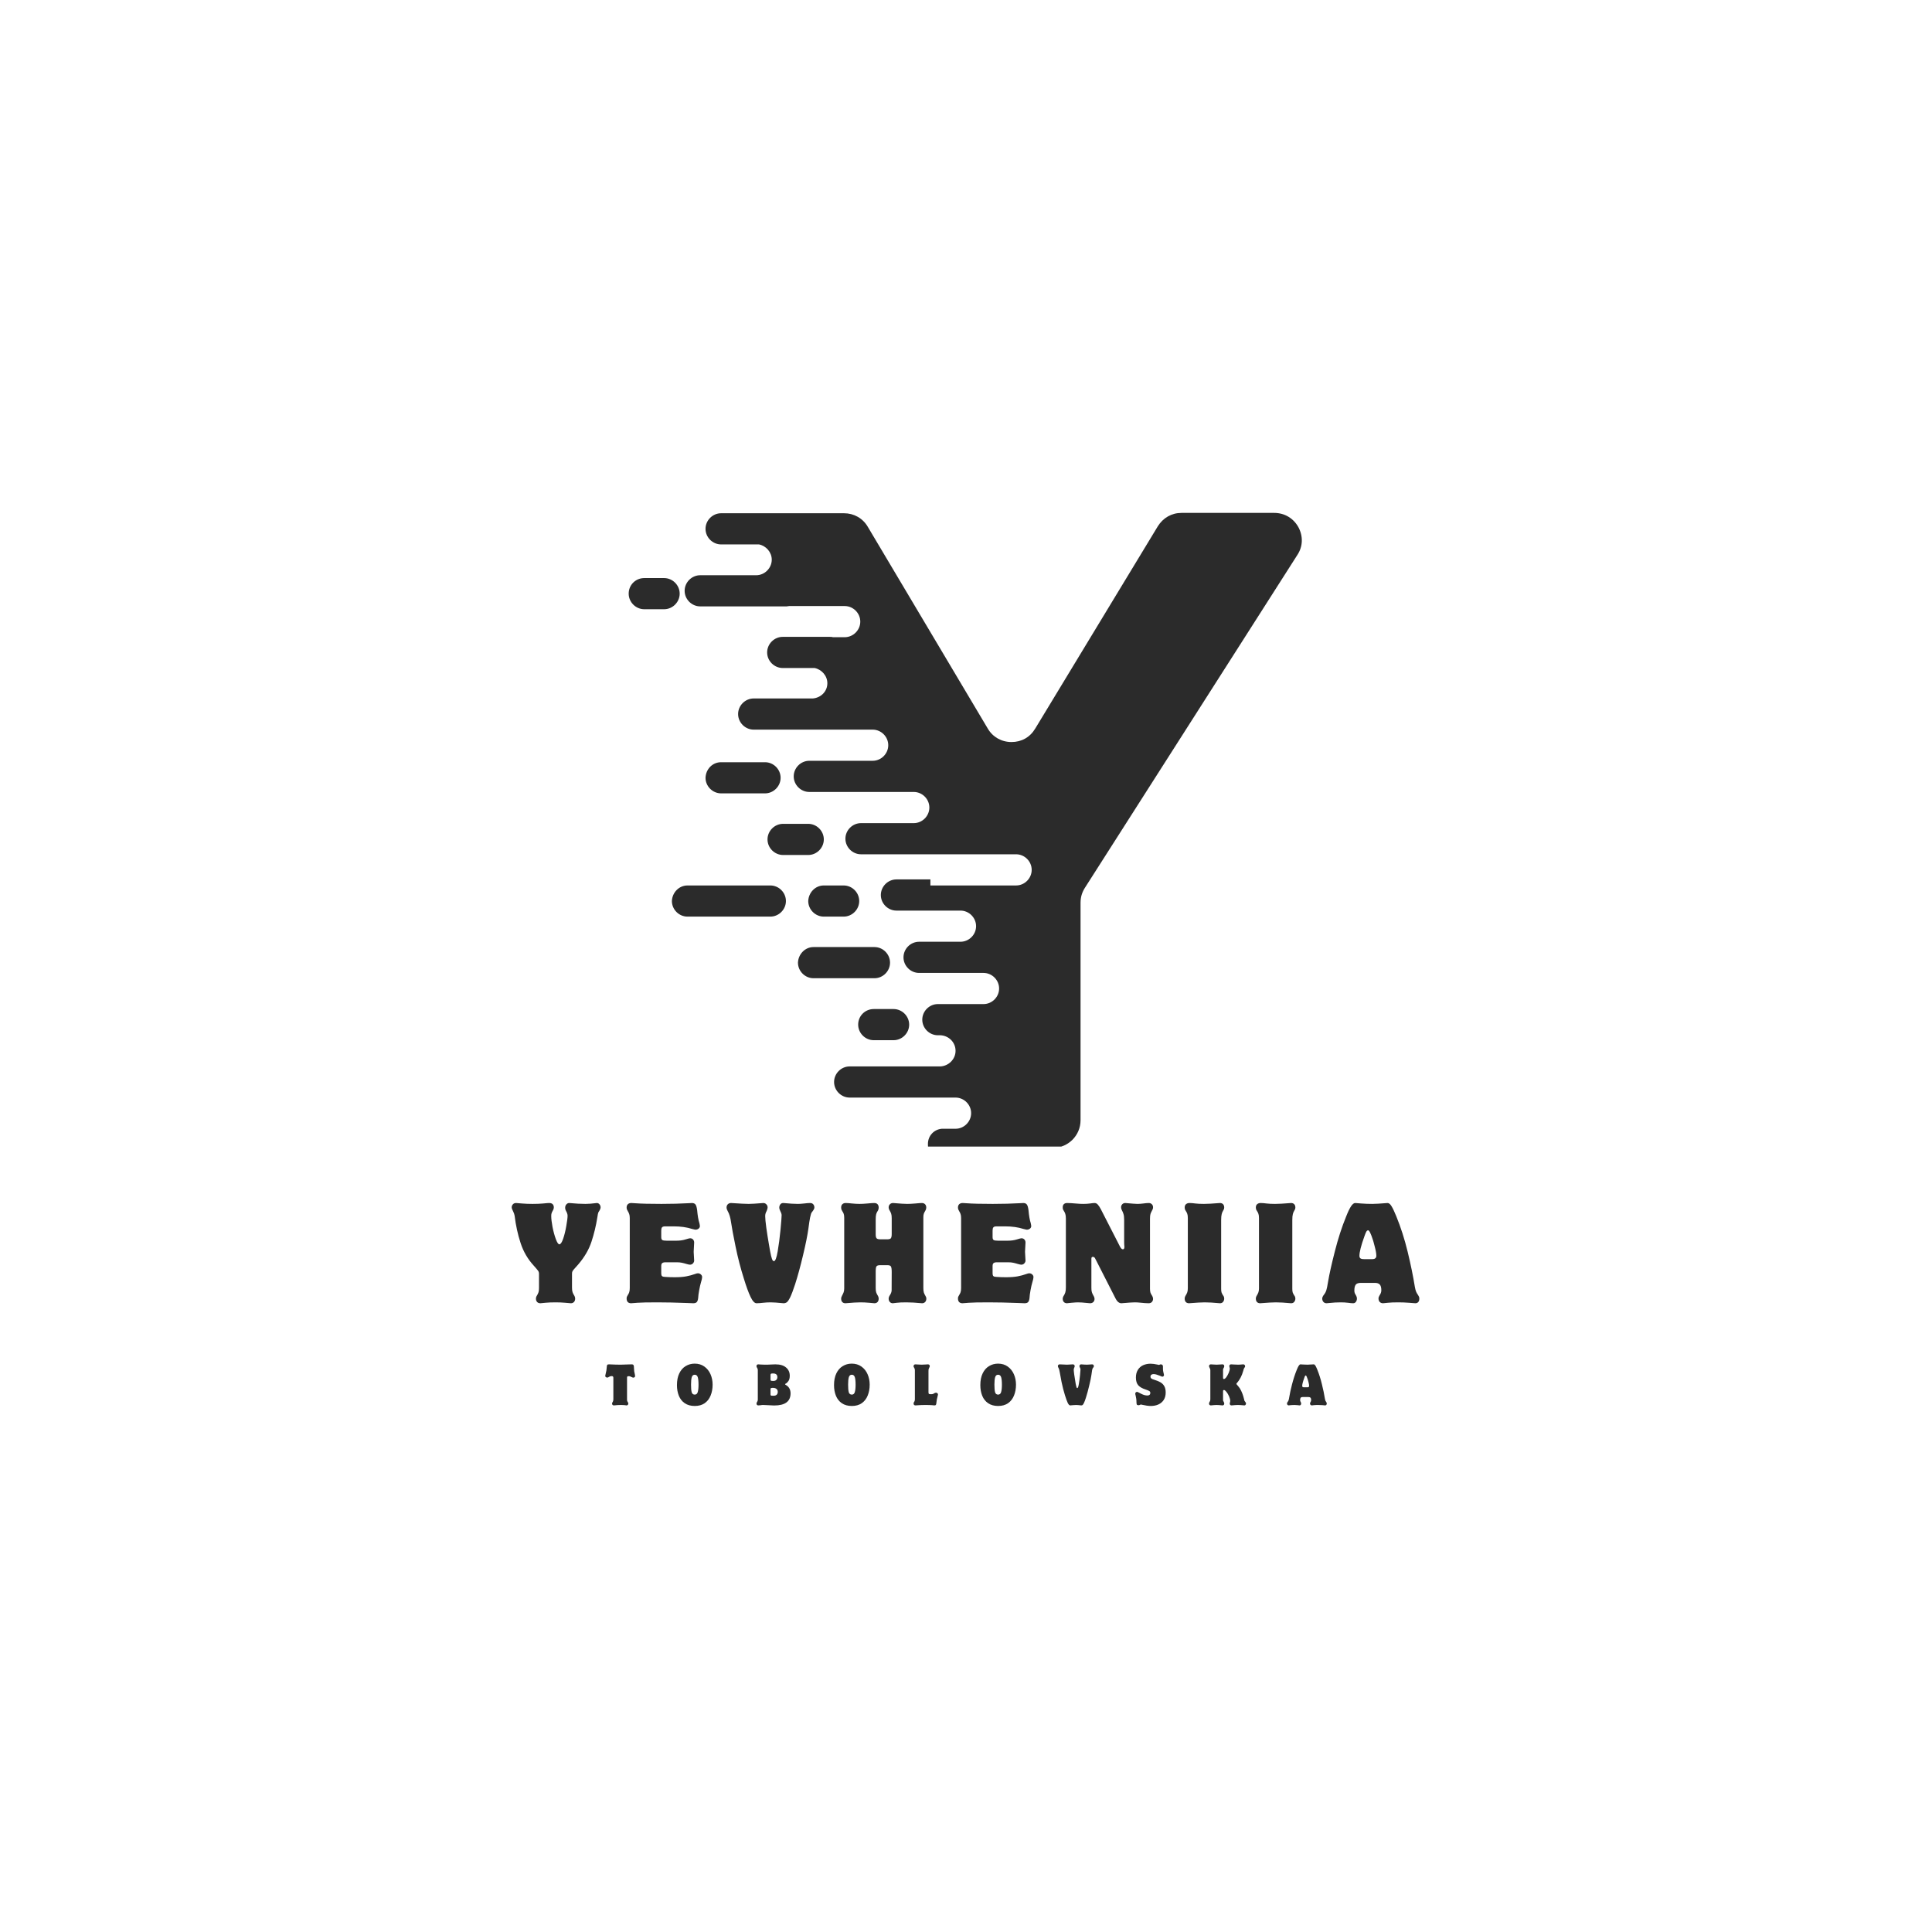 <svg xmlns="http://www.w3.org/2000/svg" xmlns:xlink="http://www.w3.org/1999/xlink" width="500" zoomAndPan="magnify" viewBox="0 0 375 375" height="500" preserveAspectRatio="xMidYMid meet" version="1.0"><defs><g/><clipPath id="381e9044ca"><path d="M 122 99.555 L 252.984 99.555 L 252.984 222.555 L 122 222.555 Z M 122 99.555 " clip-rule="nonzero"/></clipPath></defs><g fill="#2b2b2b" fill-opacity="1"><g transform="translate(99.667, 252.786)"><g><path d="M 0.516 -19.281 C 0.66 -19.281 1.039 -19.25 1.656 -19.188 C 2.281 -19.133 2.961 -19.109 3.703 -19.109 C 4.453 -19.109 5.129 -19.133 5.734 -19.188 C 6.336 -19.25 6.738 -19.281 6.938 -19.281 C 7.238 -19.281 7.461 -19.203 7.609 -19.047 C 7.754 -18.891 7.828 -18.691 7.828 -18.453 C 7.828 -18.223 7.754 -17.992 7.609 -17.766 C 7.504 -17.578 7.43 -17.414 7.391 -17.281 C 7.348 -17.156 7.328 -16.977 7.328 -16.75 C 7.328 -16.227 7.41 -15.52 7.578 -14.625 C 7.754 -13.738 7.969 -12.957 8.219 -12.281 C 8.469 -11.602 8.695 -11.266 8.906 -11.266 C 9.145 -11.266 9.391 -11.625 9.641 -12.344 C 9.891 -13.07 10.094 -13.898 10.25 -14.828 C 10.414 -15.754 10.5 -16.41 10.5 -16.797 C 10.5 -16.961 10.473 -17.113 10.422 -17.25 C 10.379 -17.395 10.32 -17.523 10.25 -17.641 C 10.102 -17.898 10.031 -18.133 10.031 -18.344 C 10.031 -18.625 10.109 -18.848 10.266 -19.016 C 10.422 -19.191 10.602 -19.281 10.812 -19.281 C 12.039 -19.164 13.098 -19.109 13.984 -19.109 C 14.535 -19.109 15.27 -19.164 16.188 -19.281 C 16.383 -19.281 16.551 -19.195 16.688 -19.031 C 16.832 -18.875 16.906 -18.672 16.906 -18.422 C 16.906 -18.211 16.766 -17.898 16.484 -17.484 C 16.422 -17.367 16.348 -17.02 16.266 -16.438 C 16.016 -14.852 15.641 -13.301 15.141 -11.781 C 14.648 -10.27 13.805 -8.812 12.609 -7.406 C 12.461 -7.238 12.258 -7.008 12 -6.719 C 11.738 -6.438 11.566 -6.227 11.484 -6.094 C 11.398 -5.969 11.359 -5.801 11.359 -5.594 L 11.359 -2.875 C 11.359 -2.477 11.395 -2.176 11.469 -1.969 C 11.539 -1.77 11.633 -1.578 11.75 -1.391 C 11.895 -1.172 11.969 -0.945 11.969 -0.719 C 11.969 -0.445 11.891 -0.227 11.734 -0.062 C 11.578 0.094 11.379 0.172 11.141 0.172 C 11.004 0.172 10.633 0.141 10.031 0.078 C 9.426 0.023 8.805 0 8.172 0 C 7.43 0 6.773 0.023 6.203 0.078 C 5.629 0.141 5.301 0.172 5.219 0.172 C 4.957 0.172 4.75 0.094 4.594 -0.062 C 4.438 -0.227 4.359 -0.445 4.359 -0.719 C 4.359 -0.945 4.438 -1.172 4.594 -1.391 C 4.707 -1.586 4.797 -1.781 4.859 -1.969 C 4.922 -2.156 4.953 -2.43 4.953 -2.797 L 4.953 -5.516 C 4.953 -5.766 4.895 -5.969 4.781 -6.125 C 4.664 -6.289 4.379 -6.629 3.922 -7.141 C 2.766 -8.398 1.914 -9.863 1.375 -11.531 C 0.832 -13.195 0.445 -14.961 0.219 -16.828 C 0.188 -17.055 0.082 -17.352 -0.094 -17.719 C -0.258 -18.008 -0.344 -18.254 -0.344 -18.453 C -0.344 -18.66 -0.27 -18.848 -0.125 -19.016 C 0.02 -19.191 0.234 -19.281 0.516 -19.281 Z M 0.516 -19.281 "/></g></g></g><g fill="#2b2b2b" fill-opacity="1"><g transform="translate(120.909, 252.786)"><g><path d="M 1.641 -19.281 C 1.754 -19.281 2.008 -19.266 2.406 -19.234 C 3.551 -19.148 5.242 -19.109 7.484 -19.109 C 9.379 -19.109 11.16 -19.156 12.828 -19.25 C 13.004 -19.27 13.191 -19.281 13.391 -19.281 C 13.703 -19.281 13.93 -19.188 14.078 -19 C 14.223 -18.82 14.332 -18.457 14.406 -17.906 C 14.5 -16.82 14.645 -15.977 14.844 -15.375 C 14.906 -15.082 14.938 -14.891 14.938 -14.797 C 14.938 -14.598 14.848 -14.43 14.672 -14.297 C 14.504 -14.172 14.316 -14.109 14.109 -14.109 C 14.004 -14.109 13.883 -14.129 13.75 -14.172 C 13.613 -14.211 13.504 -14.238 13.422 -14.25 C 12.391 -14.582 11.195 -14.75 9.844 -14.75 L 8.219 -14.75 C 7.906 -14.75 7.695 -14.688 7.594 -14.562 C 7.488 -14.438 7.438 -14.234 7.438 -13.953 L 7.438 -12.656 C 7.438 -12.363 7.508 -12.176 7.656 -12.094 C 7.801 -12.008 8.07 -11.969 8.469 -11.969 L 10.406 -11.969 C 11.039 -11.969 11.609 -12.047 12.109 -12.203 C 12.609 -12.359 12.914 -12.438 13.031 -12.438 C 13.289 -12.438 13.488 -12.352 13.625 -12.188 C 13.758 -12.031 13.828 -11.836 13.828 -11.609 C 13.828 -11.441 13.812 -11.148 13.781 -10.734 C 13.75 -10.328 13.734 -10.02 13.734 -9.812 L 13.828 -8.094 C 13.828 -7.914 13.75 -7.738 13.594 -7.562 C 13.445 -7.395 13.25 -7.312 13 -7.312 C 12.883 -7.312 12.66 -7.359 12.328 -7.453 C 12.004 -7.555 11.707 -7.633 11.438 -7.688 C 11.176 -7.75 10.816 -7.781 10.359 -7.781 L 8.297 -7.781 C 7.992 -7.781 7.773 -7.727 7.641 -7.625 C 7.504 -7.531 7.438 -7.336 7.438 -7.047 L 7.438 -5.672 C 7.438 -5.367 7.492 -5.172 7.609 -5.078 C 7.723 -4.992 7.926 -4.945 8.219 -4.938 C 8.801 -4.895 9.398 -4.875 10.016 -4.875 C 10.941 -4.875 11.703 -4.93 12.297 -5.047 C 12.898 -5.16 13.461 -5.312 13.984 -5.5 C 14.223 -5.594 14.41 -5.641 14.547 -5.641 C 14.773 -5.641 14.969 -5.566 15.125 -5.422 C 15.289 -5.273 15.375 -5.102 15.375 -4.906 C 15.375 -4.695 15.297 -4.344 15.141 -3.844 C 15.035 -3.508 14.922 -3.004 14.797 -2.328 C 14.68 -1.66 14.625 -1.238 14.625 -1.062 C 14.602 -0.645 14.523 -0.332 14.391 -0.125 C 14.266 0.07 14.02 0.172 13.656 0.172 L 12.484 0.125 C 10.242 0.039 8.316 0 6.703 0 C 4.836 0 3.547 0.023 2.828 0.078 C 2.117 0.141 1.707 0.172 1.594 0.172 C 1.312 0.172 1.094 0.094 0.938 -0.062 C 0.789 -0.227 0.719 -0.453 0.719 -0.734 C 0.719 -0.867 0.734 -0.984 0.766 -1.078 C 0.805 -1.18 0.875 -1.305 0.969 -1.453 C 1.07 -1.598 1.156 -1.766 1.219 -1.953 C 1.289 -2.148 1.328 -2.43 1.328 -2.797 L 1.328 -16.359 C 1.328 -16.703 1.289 -16.961 1.219 -17.141 C 1.156 -17.328 1.078 -17.492 0.984 -17.641 C 0.898 -17.785 0.832 -17.914 0.781 -18.031 C 0.738 -18.145 0.719 -18.273 0.719 -18.422 C 0.719 -18.68 0.797 -18.891 0.953 -19.047 C 1.117 -19.203 1.348 -19.281 1.641 -19.281 Z M 1.641 -19.281 "/></g></g></g><g fill="#2b2b2b" fill-opacity="1"><g transform="translate(141.243, 252.786)"><g><path d="M 0.656 -19.281 C 2.375 -19.164 3.516 -19.109 4.078 -19.109 C 4.578 -19.109 5.523 -19.164 6.922 -19.281 C 7.148 -19.281 7.344 -19.195 7.5 -19.031 C 7.664 -18.875 7.75 -18.672 7.75 -18.422 C 7.75 -18.254 7.688 -18.023 7.562 -17.734 C 7.488 -17.609 7.422 -17.457 7.359 -17.281 C 7.305 -17.113 7.281 -16.93 7.281 -16.734 C 7.281 -16.305 7.352 -15.547 7.5 -14.453 C 7.656 -13.367 7.82 -12.312 8 -11.281 C 8.164 -10.27 8.305 -9.52 8.422 -9.031 C 8.547 -8.551 8.645 -8.258 8.719 -8.156 C 8.789 -8.051 8.879 -8 8.984 -8 C 9.242 -8 9.484 -8.629 9.703 -9.891 C 9.922 -11.148 10.102 -12.539 10.25 -14.062 C 10.395 -15.594 10.469 -16.547 10.469 -16.922 C 10.469 -17.066 10.438 -17.211 10.375 -17.359 C 10.312 -17.516 10.27 -17.609 10.25 -17.641 C 10.094 -17.93 10.016 -18.188 10.016 -18.406 C 10.016 -18.625 10.078 -18.82 10.203 -19 C 10.336 -19.188 10.535 -19.281 10.797 -19.281 C 12.023 -19.164 12.961 -19.109 13.609 -19.109 C 13.91 -19.109 14.312 -19.133 14.812 -19.188 C 15.32 -19.25 15.719 -19.281 16 -19.281 C 16.27 -19.281 16.473 -19.195 16.609 -19.031 C 16.754 -18.875 16.828 -18.664 16.828 -18.406 C 16.828 -18.301 16.797 -18.191 16.734 -18.078 C 16.68 -17.961 16.586 -17.816 16.453 -17.641 C 16.441 -17.617 16.391 -17.551 16.297 -17.438 C 16.211 -17.32 16.113 -17.004 16 -16.484 C 15.895 -15.961 15.785 -15.25 15.672 -14.344 C 15.492 -13.039 15.145 -11.305 14.625 -9.141 C 14.113 -6.984 13.602 -5.113 13.094 -3.531 C 12.719 -2.383 12.398 -1.539 12.141 -1 C 11.879 -0.469 11.656 -0.141 11.469 -0.016 C 11.289 0.109 11.082 0.172 10.844 0.172 C 9.676 0.055 8.844 0 8.344 0 C 7.883 0 7.398 0.023 6.891 0.078 C 6.391 0.141 5.957 0.172 5.594 0.172 C 5.219 0.172 4.832 -0.238 4.438 -1.062 C 4.039 -1.895 3.609 -3.078 3.141 -4.609 C 2.516 -6.578 1.977 -8.648 1.531 -10.828 C 1.082 -13.016 0.789 -14.586 0.656 -15.547 C 0.531 -16.461 0.312 -17.188 0 -17.719 C -0.062 -17.832 -0.113 -17.945 -0.156 -18.062 C -0.195 -18.176 -0.219 -18.289 -0.219 -18.406 C -0.219 -18.664 -0.141 -18.875 0.016 -19.031 C 0.18 -19.195 0.395 -19.281 0.656 -19.281 Z M 0.656 -19.281 "/></g></g></g><g fill="#2b2b2b" fill-opacity="1"><g transform="translate(162.534, 252.786)"><g><path d="M 1.594 -19.281 C 1.883 -19.281 2.305 -19.25 2.859 -19.188 C 3.41 -19.133 3.906 -19.109 4.344 -19.109 C 4.719 -19.109 5.207 -19.133 5.812 -19.188 C 6.414 -19.25 6.863 -19.281 7.156 -19.281 C 7.438 -19.281 7.648 -19.203 7.797 -19.047 C 7.941 -18.891 8.016 -18.676 8.016 -18.406 C 8.016 -18.133 7.941 -17.895 7.797 -17.688 C 7.68 -17.52 7.594 -17.328 7.531 -17.109 C 7.469 -16.891 7.438 -16.539 7.438 -16.062 L 7.438 -13.203 C 7.438 -12.828 7.492 -12.57 7.609 -12.438 C 7.723 -12.301 7.969 -12.234 8.344 -12.234 L 9.672 -12.234 C 10.047 -12.234 10.285 -12.305 10.391 -12.453 C 10.492 -12.609 10.547 -12.879 10.547 -13.266 L 10.547 -16.312 C 10.547 -16.688 10.516 -16.973 10.453 -17.172 C 10.391 -17.379 10.301 -17.578 10.188 -17.766 C 10.031 -17.992 9.953 -18.223 9.953 -18.453 C 9.953 -18.68 10.031 -18.875 10.188 -19.031 C 10.344 -19.195 10.551 -19.281 10.812 -19.281 C 12.145 -19.164 13.055 -19.109 13.547 -19.109 C 13.961 -19.109 14.484 -19.133 15.109 -19.188 C 15.734 -19.25 16.164 -19.281 16.406 -19.281 C 16.656 -19.281 16.859 -19.203 17.016 -19.047 C 17.172 -18.891 17.25 -18.68 17.25 -18.422 C 17.25 -18.18 17.176 -17.945 17.031 -17.719 C 16.914 -17.531 16.828 -17.348 16.766 -17.172 C 16.711 -17.004 16.688 -16.773 16.688 -16.484 L 16.688 -2.797 C 16.688 -2.422 16.719 -2.129 16.781 -1.922 C 16.844 -1.723 16.93 -1.531 17.047 -1.344 C 17.109 -1.25 17.16 -1.148 17.203 -1.047 C 17.242 -0.953 17.266 -0.844 17.266 -0.719 C 17.266 -0.445 17.188 -0.227 17.031 -0.062 C 16.875 0.094 16.676 0.172 16.438 0.172 C 15.207 0.055 14.191 0 13.391 0 C 12.586 0 11.977 0.023 11.562 0.078 C 11.145 0.141 10.879 0.172 10.766 0.172 C 10.523 0.172 10.328 0.086 10.172 -0.078 C 10.023 -0.254 9.953 -0.469 9.953 -0.719 C 9.953 -0.945 10.047 -1.191 10.234 -1.453 C 10.41 -1.742 10.508 -2.02 10.531 -2.281 C 10.539 -2.82 10.547 -4.031 10.547 -5.906 C 10.547 -6.445 10.492 -6.801 10.391 -6.969 C 10.297 -7.133 10.07 -7.219 9.719 -7.219 L 8.297 -7.219 C 7.93 -7.219 7.695 -7.141 7.594 -6.984 C 7.488 -6.828 7.438 -6.551 7.438 -6.156 L 7.438 -2.797 C 7.438 -2.43 7.469 -2.148 7.531 -1.953 C 7.594 -1.766 7.68 -1.578 7.797 -1.391 C 7.941 -1.172 8.016 -0.945 8.016 -0.719 C 8.016 -0.438 7.941 -0.219 7.797 -0.062 C 7.648 0.094 7.445 0.172 7.188 0.172 C 7.102 0.172 6.758 0.141 6.156 0.078 C 5.551 0.023 4.992 0 4.484 0 C 3.867 0 2.895 0.055 1.562 0.172 C 1.301 0.172 1.098 0.094 0.953 -0.062 C 0.805 -0.219 0.734 -0.438 0.734 -0.719 C 0.734 -0.906 0.805 -1.129 0.953 -1.391 C 1.066 -1.586 1.156 -1.781 1.219 -1.969 C 1.289 -2.156 1.328 -2.406 1.328 -2.719 L 1.328 -16.406 C 1.328 -16.738 1.297 -16.988 1.234 -17.156 C 1.18 -17.332 1.098 -17.5 0.984 -17.656 C 0.898 -17.789 0.836 -17.906 0.797 -18 C 0.754 -18.102 0.734 -18.242 0.734 -18.422 C 0.734 -18.703 0.816 -18.914 0.984 -19.062 C 1.148 -19.207 1.352 -19.281 1.594 -19.281 Z M 1.594 -19.281 "/></g></g></g><g fill="#2b2b2b" fill-opacity="1"><g transform="translate(185.223, 252.786)"><g><path d="M 1.641 -19.281 C 1.754 -19.281 2.008 -19.266 2.406 -19.234 C 3.551 -19.148 5.242 -19.109 7.484 -19.109 C 9.379 -19.109 11.16 -19.156 12.828 -19.25 C 13.004 -19.27 13.191 -19.281 13.391 -19.281 C 13.703 -19.281 13.93 -19.188 14.078 -19 C 14.223 -18.82 14.332 -18.457 14.406 -17.906 C 14.5 -16.82 14.645 -15.977 14.844 -15.375 C 14.906 -15.082 14.938 -14.891 14.938 -14.797 C 14.938 -14.598 14.848 -14.43 14.672 -14.297 C 14.504 -14.172 14.316 -14.109 14.109 -14.109 C 14.004 -14.109 13.883 -14.129 13.75 -14.172 C 13.613 -14.211 13.504 -14.238 13.422 -14.25 C 12.391 -14.582 11.195 -14.75 9.844 -14.75 L 8.219 -14.75 C 7.906 -14.75 7.695 -14.688 7.594 -14.562 C 7.488 -14.438 7.438 -14.234 7.438 -13.953 L 7.438 -12.656 C 7.438 -12.363 7.508 -12.176 7.656 -12.094 C 7.801 -12.008 8.07 -11.969 8.469 -11.969 L 10.406 -11.969 C 11.039 -11.969 11.609 -12.047 12.109 -12.203 C 12.609 -12.359 12.914 -12.438 13.031 -12.438 C 13.289 -12.438 13.488 -12.352 13.625 -12.188 C 13.758 -12.031 13.828 -11.836 13.828 -11.609 C 13.828 -11.441 13.812 -11.148 13.781 -10.734 C 13.75 -10.328 13.734 -10.02 13.734 -9.812 L 13.828 -8.094 C 13.828 -7.914 13.75 -7.738 13.594 -7.562 C 13.445 -7.395 13.25 -7.312 13 -7.312 C 12.883 -7.312 12.66 -7.359 12.328 -7.453 C 12.004 -7.555 11.707 -7.633 11.438 -7.688 C 11.176 -7.75 10.816 -7.781 10.359 -7.781 L 8.297 -7.781 C 7.992 -7.781 7.773 -7.727 7.641 -7.625 C 7.504 -7.531 7.438 -7.336 7.438 -7.047 L 7.438 -5.672 C 7.438 -5.367 7.492 -5.172 7.609 -5.078 C 7.723 -4.992 7.926 -4.945 8.219 -4.938 C 8.801 -4.895 9.398 -4.875 10.016 -4.875 C 10.941 -4.875 11.703 -4.93 12.297 -5.047 C 12.898 -5.16 13.461 -5.312 13.984 -5.5 C 14.223 -5.594 14.41 -5.641 14.547 -5.641 C 14.773 -5.641 14.969 -5.566 15.125 -5.422 C 15.289 -5.273 15.375 -5.102 15.375 -4.906 C 15.375 -4.695 15.297 -4.344 15.141 -3.844 C 15.035 -3.508 14.922 -3.004 14.797 -2.328 C 14.68 -1.66 14.625 -1.238 14.625 -1.062 C 14.602 -0.645 14.523 -0.332 14.391 -0.125 C 14.266 0.07 14.02 0.172 13.656 0.172 L 12.484 0.125 C 10.242 0.039 8.316 0 6.703 0 C 4.836 0 3.547 0.023 2.828 0.078 C 2.117 0.141 1.707 0.172 1.594 0.172 C 1.312 0.172 1.094 0.094 0.938 -0.062 C 0.789 -0.227 0.719 -0.453 0.719 -0.734 C 0.719 -0.867 0.734 -0.984 0.766 -1.078 C 0.805 -1.18 0.875 -1.305 0.969 -1.453 C 1.07 -1.598 1.156 -1.766 1.219 -1.953 C 1.289 -2.148 1.328 -2.43 1.328 -2.797 L 1.328 -16.359 C 1.328 -16.703 1.289 -16.961 1.219 -17.141 C 1.156 -17.328 1.078 -17.492 0.984 -17.641 C 0.898 -17.785 0.832 -17.914 0.781 -18.031 C 0.738 -18.145 0.719 -18.273 0.719 -18.422 C 0.719 -18.68 0.797 -18.891 0.953 -19.047 C 1.117 -19.203 1.348 -19.281 1.641 -19.281 Z M 1.641 -19.281 "/></g></g></g><g fill="#2b2b2b" fill-opacity="1"><g transform="translate(205.557, 252.786)"><g><path d="M 1.562 -19.281 C 1.875 -19.281 2.148 -19.27 2.391 -19.25 C 2.641 -19.238 2.984 -19.211 3.422 -19.172 C 3.867 -19.129 4.297 -19.109 4.703 -19.109 C 5.16 -19.109 5.594 -19.133 6 -19.188 C 6.414 -19.25 6.711 -19.281 6.891 -19.281 C 7.148 -19.281 7.367 -19.172 7.547 -18.953 C 7.734 -18.742 7.926 -18.445 8.125 -18.062 L 11.797 -10.891 C 11.992 -10.492 12.191 -10.297 12.391 -10.297 C 12.586 -10.297 12.688 -10.453 12.688 -10.766 C 12.688 -10.898 12.676 -11.035 12.656 -11.172 C 12.645 -11.305 12.641 -11.441 12.641 -11.578 L 12.641 -15.953 C 12.641 -16.484 12.598 -16.875 12.516 -17.125 C 12.441 -17.383 12.348 -17.613 12.234 -17.812 C 12.191 -17.895 12.148 -17.988 12.109 -18.094 C 12.066 -18.195 12.047 -18.32 12.047 -18.469 C 12.047 -18.688 12.117 -18.875 12.266 -19.031 C 12.41 -19.195 12.609 -19.281 12.859 -19.281 C 14.148 -19.164 14.93 -19.109 15.203 -19.109 C 15.535 -19.109 15.914 -19.133 16.344 -19.188 C 16.781 -19.25 17.141 -19.281 17.422 -19.281 C 17.66 -19.281 17.859 -19.203 18.016 -19.047 C 18.172 -18.891 18.25 -18.695 18.25 -18.469 C 18.25 -18.32 18.227 -18.195 18.188 -18.094 C 18.145 -17.988 18.094 -17.883 18.031 -17.781 C 17.914 -17.57 17.82 -17.363 17.75 -17.156 C 17.688 -16.957 17.656 -16.645 17.656 -16.219 L 17.656 -2.656 C 17.656 -2.32 17.688 -2.062 17.75 -1.875 C 17.82 -1.688 17.914 -1.508 18.031 -1.344 C 18.176 -1.113 18.25 -0.883 18.25 -0.656 C 18.25 -0.445 18.176 -0.254 18.031 -0.078 C 17.883 0.086 17.664 0.172 17.375 0.172 C 17.102 0.172 16.863 0.16 16.656 0.141 C 16.445 0.129 16.156 0.102 15.781 0.062 C 15.414 0.02 15.047 0 14.672 0 C 14.336 0 13.477 0.055 12.094 0.172 C 11.883 0.172 11.68 0.094 11.484 -0.062 C 11.285 -0.219 11.082 -0.508 10.875 -0.938 L 7.141 -8.266 C 7.023 -8.516 6.93 -8.672 6.859 -8.734 C 6.785 -8.797 6.68 -8.828 6.547 -8.828 C 6.367 -8.828 6.281 -8.707 6.281 -8.469 L 6.281 -2.797 C 6.281 -2.43 6.312 -2.156 6.375 -1.969 C 6.438 -1.781 6.523 -1.582 6.641 -1.375 C 6.805 -1.113 6.891 -0.875 6.891 -0.656 C 6.891 -0.414 6.812 -0.219 6.656 -0.062 C 6.5 0.094 6.285 0.172 6.016 0.172 C 5.328 0.109 4.812 0.062 4.469 0.031 C 4.133 0.008 3.863 0 3.656 0 C 3.457 0 3.051 0.023 2.438 0.078 C 1.82 0.141 1.523 0.172 1.547 0.172 C 1.297 0.172 1.094 0.094 0.938 -0.062 C 0.789 -0.219 0.719 -0.426 0.719 -0.688 C 0.719 -0.895 0.789 -1.109 0.938 -1.328 C 1.062 -1.523 1.156 -1.727 1.219 -1.938 C 1.289 -2.145 1.328 -2.461 1.328 -2.891 L 1.328 -16.281 C 1.328 -16.664 1.289 -16.957 1.219 -17.156 C 1.156 -17.363 1.066 -17.551 0.953 -17.719 C 0.867 -17.844 0.805 -17.953 0.766 -18.047 C 0.734 -18.148 0.719 -18.289 0.719 -18.469 C 0.719 -18.719 0.789 -18.914 0.938 -19.062 C 1.094 -19.207 1.301 -19.281 1.562 -19.281 Z M 1.562 -19.281 "/></g></g></g><g fill="#2b2b2b" fill-opacity="1"><g transform="translate(229.228, 252.786)"><g><path d="M 1.641 -19.281 C 1.973 -19.281 2.363 -19.25 2.812 -19.188 C 3.258 -19.133 3.812 -19.109 4.469 -19.109 C 5.102 -19.109 6.133 -19.164 7.562 -19.281 C 7.82 -19.281 8.023 -19.203 8.172 -19.047 C 8.316 -18.891 8.391 -18.68 8.391 -18.422 C 8.391 -18.254 8.359 -18.117 8.297 -18.016 C 8.242 -17.91 8.207 -17.844 8.188 -17.812 C 8.07 -17.633 7.977 -17.41 7.906 -17.141 C 7.832 -16.879 7.797 -16.488 7.797 -15.969 L 7.797 -2.656 C 7.797 -2.344 7.82 -2.098 7.875 -1.922 C 7.938 -1.754 8.023 -1.578 8.141 -1.391 C 8.16 -1.379 8.207 -1.312 8.281 -1.188 C 8.352 -1.062 8.391 -0.906 8.391 -0.719 C 8.391 -0.488 8.316 -0.281 8.172 -0.094 C 8.035 0.082 7.832 0.172 7.562 0.172 C 6.332 0.055 5.348 0 4.609 0 C 4.023 0 3.008 0.055 1.562 0.172 C 1.301 0.172 1.094 0.094 0.938 -0.062 C 0.789 -0.227 0.719 -0.453 0.719 -0.734 C 0.719 -0.93 0.789 -1.145 0.938 -1.375 C 1.062 -1.57 1.156 -1.766 1.219 -1.953 C 1.289 -2.141 1.328 -2.395 1.328 -2.719 L 1.328 -16.359 C 1.328 -16.734 1.289 -17.008 1.219 -17.188 C 1.156 -17.375 1.066 -17.551 0.953 -17.719 C 0.941 -17.727 0.898 -17.797 0.828 -17.922 C 0.754 -18.047 0.719 -18.211 0.719 -18.422 C 0.719 -18.703 0.805 -18.914 0.984 -19.062 C 1.16 -19.207 1.379 -19.281 1.641 -19.281 Z M 1.641 -19.281 "/></g></g></g><g fill="#2b2b2b" fill-opacity="1"><g transform="translate(243.038, 252.786)"><g><path d="M 1.641 -19.281 C 1.973 -19.281 2.363 -19.25 2.812 -19.188 C 3.258 -19.133 3.812 -19.109 4.469 -19.109 C 5.102 -19.109 6.133 -19.164 7.562 -19.281 C 7.82 -19.281 8.023 -19.203 8.172 -19.047 C 8.316 -18.891 8.391 -18.68 8.391 -18.422 C 8.391 -18.254 8.359 -18.117 8.297 -18.016 C 8.242 -17.91 8.207 -17.844 8.188 -17.812 C 8.07 -17.633 7.977 -17.41 7.906 -17.141 C 7.832 -16.879 7.797 -16.488 7.797 -15.969 L 7.797 -2.656 C 7.797 -2.344 7.82 -2.098 7.875 -1.922 C 7.938 -1.754 8.023 -1.578 8.141 -1.391 C 8.16 -1.379 8.207 -1.312 8.281 -1.188 C 8.352 -1.062 8.391 -0.906 8.391 -0.719 C 8.391 -0.488 8.316 -0.281 8.172 -0.094 C 8.035 0.082 7.832 0.172 7.562 0.172 C 6.332 0.055 5.348 0 4.609 0 C 4.023 0 3.008 0.055 1.562 0.172 C 1.301 0.172 1.094 0.094 0.938 -0.062 C 0.789 -0.227 0.719 -0.453 0.719 -0.734 C 0.719 -0.93 0.789 -1.145 0.938 -1.375 C 1.062 -1.57 1.156 -1.766 1.219 -1.953 C 1.289 -2.141 1.328 -2.395 1.328 -2.719 L 1.328 -16.359 C 1.328 -16.734 1.289 -17.008 1.219 -17.188 C 1.156 -17.375 1.066 -17.551 0.953 -17.719 C 0.941 -17.727 0.898 -17.797 0.828 -17.922 C 0.754 -18.047 0.719 -18.211 0.719 -18.422 C 0.719 -18.703 0.805 -18.914 0.984 -19.062 C 1.16 -19.207 1.379 -19.281 1.641 -19.281 Z M 1.641 -19.281 "/></g></g></g><g fill="#2b2b2b" fill-opacity="1"><g transform="translate(256.848, 252.786)"><g><path d="M 4.422 -16.625 C 4.773 -17.531 5.094 -18.195 5.375 -18.625 C 5.656 -19.062 5.93 -19.281 6.203 -19.281 C 6.305 -19.281 6.703 -19.25 7.391 -19.188 C 8.078 -19.133 8.785 -19.109 9.516 -19.109 C 10.055 -19.109 11.047 -19.164 12.484 -19.281 C 12.742 -19.281 13 -19.07 13.25 -18.656 C 13.508 -18.238 13.816 -17.586 14.172 -16.703 C 15.047 -14.566 15.781 -12.273 16.375 -9.828 C 16.969 -7.379 17.438 -5.094 17.781 -2.969 C 17.852 -2.57 17.938 -2.266 18.031 -2.047 C 18.125 -1.836 18.238 -1.641 18.375 -1.453 C 18.469 -1.316 18.535 -1.195 18.578 -1.094 C 18.617 -1 18.641 -0.875 18.641 -0.719 C 18.641 -0.438 18.57 -0.219 18.438 -0.062 C 18.301 0.094 18.109 0.172 17.859 0.172 C 17.773 0.172 17.363 0.141 16.625 0.078 C 15.895 0.023 15.211 0 14.578 0 C 13.742 0 13.066 0.023 12.547 0.078 C 12.035 0.141 11.723 0.172 11.609 0.172 C 11.336 0.172 11.117 0.086 10.953 -0.078 C 10.797 -0.254 10.719 -0.484 10.719 -0.766 C 10.719 -0.941 10.789 -1.145 10.938 -1.375 C 11.156 -1.695 11.266 -2.016 11.266 -2.328 C 11.266 -2.848 11.172 -3.219 10.984 -3.438 C 10.797 -3.664 10.473 -3.781 10.016 -3.781 L 7.328 -3.781 C 6.797 -3.781 6.445 -3.656 6.281 -3.406 C 6.113 -3.164 6.031 -2.789 6.031 -2.281 C 6.031 -1.969 6.117 -1.691 6.297 -1.453 C 6.316 -1.43 6.359 -1.348 6.422 -1.203 C 6.492 -1.066 6.531 -0.91 6.531 -0.734 C 6.531 -0.492 6.461 -0.281 6.328 -0.094 C 6.203 0.082 6.023 0.172 5.797 0.172 C 5.566 0.172 5.227 0.141 4.781 0.078 C 4.344 0.023 3.879 0 3.391 0 C 2.672 0 1.926 0.039 1.156 0.125 L 0.641 0.172 C 0.391 0.172 0.188 0.086 0.031 -0.078 C -0.125 -0.254 -0.203 -0.473 -0.203 -0.734 C -0.203 -0.867 -0.172 -0.992 -0.109 -1.109 C -0.055 -1.234 0.066 -1.422 0.266 -1.672 C 0.379 -1.828 0.484 -2.035 0.578 -2.297 C 0.672 -2.566 0.797 -3.176 0.953 -4.125 C 1.172 -5.445 1.598 -7.359 2.234 -9.859 C 2.867 -12.359 3.598 -14.613 4.422 -16.625 Z M 7.969 -12.781 C 7.332 -11.008 7.016 -9.758 7.016 -9.031 C 7.016 -8.812 7.078 -8.648 7.203 -8.547 C 7.336 -8.441 7.57 -8.391 7.906 -8.391 L 9.516 -8.391 C 10.035 -8.391 10.297 -8.609 10.297 -9.047 C 10.297 -9.473 10.191 -10.07 9.984 -10.844 C 9.785 -11.625 9.66 -12.07 9.609 -12.188 C 9.223 -13.383 8.922 -13.984 8.703 -13.984 C 8.578 -13.984 8.461 -13.898 8.359 -13.734 C 8.266 -13.578 8.133 -13.258 7.969 -12.781 Z M 7.969 -12.781 "/></g></g></g><g fill="#2b2b2b" fill-opacity="1"><g transform="translate(117.552, 272.71)"><g><path d="M 0.641 -7.891 C 0.711 -7.891 0.867 -7.883 1.109 -7.875 C 1.672 -7.844 2.281 -7.828 2.938 -7.828 C 3.27 -7.828 3.77 -7.844 4.438 -7.875 L 5.031 -7.891 C 5.156 -7.891 5.25 -7.875 5.312 -7.844 C 5.375 -7.812 5.422 -7.742 5.453 -7.641 C 5.484 -7.547 5.5 -7.395 5.5 -7.188 C 5.508 -6.938 5.523 -6.719 5.547 -6.531 C 5.578 -6.352 5.617 -6.16 5.672 -5.953 C 5.703 -5.785 5.719 -5.676 5.719 -5.625 C 5.719 -5.539 5.688 -5.469 5.625 -5.406 C 5.562 -5.344 5.477 -5.312 5.375 -5.312 C 5.289 -5.312 5.18 -5.348 5.047 -5.422 C 4.953 -5.473 4.859 -5.516 4.766 -5.547 C 4.672 -5.578 4.566 -5.594 4.453 -5.594 C 4.348 -5.594 4.27 -5.57 4.219 -5.531 C 4.176 -5.488 4.156 -5.414 4.156 -5.312 L 4.156 -1.141 C 4.156 -0.973 4.164 -0.848 4.188 -0.766 C 4.219 -0.691 4.258 -0.617 4.312 -0.547 C 4.344 -0.504 4.363 -0.461 4.375 -0.422 C 4.395 -0.391 4.406 -0.344 4.406 -0.281 C 4.406 -0.176 4.367 -0.086 4.297 -0.016 C 4.234 0.047 4.156 0.078 4.062 0.078 C 4.02 0.078 3.898 0.062 3.703 0.031 C 3.504 0.008 3.227 0 2.875 0 C 2.551 0 2.129 0.023 1.609 0.078 C 1.504 0.078 1.414 0.047 1.344 -0.016 C 1.281 -0.086 1.25 -0.18 1.25 -0.297 C 1.25 -0.367 1.281 -0.453 1.344 -0.547 C 1.395 -0.617 1.43 -0.695 1.453 -0.781 C 1.484 -0.875 1.5 -1.004 1.5 -1.172 L 1.5 -5.281 C 1.5 -5.406 1.473 -5.488 1.422 -5.531 C 1.379 -5.582 1.297 -5.609 1.172 -5.609 C 1.047 -5.609 0.945 -5.594 0.875 -5.562 C 0.801 -5.539 0.719 -5.504 0.625 -5.453 C 0.613 -5.441 0.578 -5.414 0.516 -5.375 C 0.453 -5.344 0.383 -5.328 0.312 -5.328 C 0.195 -5.328 0.102 -5.359 0.031 -5.422 C -0.039 -5.492 -0.078 -5.566 -0.078 -5.641 C -0.078 -5.703 -0.051 -5.832 0 -6.031 C 0.125 -6.457 0.195 -6.898 0.219 -7.359 C 0.227 -7.566 0.258 -7.707 0.312 -7.781 C 0.363 -7.852 0.473 -7.891 0.641 -7.891 Z M 0.641 -7.891 "/></g></g></g><g fill="#2b2b2b" fill-opacity="1"><g transform="translate(131.208, 272.71)"><g><path d="M 3.625 -8.031 C 4.352 -8.031 4.977 -7.844 5.5 -7.469 C 6.031 -7.094 6.43 -6.594 6.703 -5.969 C 6.973 -5.352 7.109 -4.68 7.109 -3.953 C 7.109 -3.16 6.977 -2.453 6.719 -1.828 C 6.469 -1.203 6.082 -0.707 5.562 -0.344 C 5.051 0.008 4.41 0.188 3.641 0.188 C 2.867 0.188 2.223 0.008 1.703 -0.344 C 1.191 -0.695 0.812 -1.176 0.562 -1.781 C 0.312 -2.395 0.188 -3.086 0.188 -3.859 C 0.188 -4.754 0.336 -5.516 0.641 -6.141 C 0.941 -6.766 1.352 -7.234 1.875 -7.547 C 2.395 -7.867 2.977 -8.031 3.625 -8.031 Z M 2.922 -3.953 C 2.922 -3.297 2.961 -2.805 3.047 -2.484 C 3.141 -2.172 3.336 -2.016 3.641 -2.016 C 3.93 -2.016 4.125 -2.176 4.219 -2.5 C 4.32 -2.82 4.375 -3.301 4.375 -3.938 C 4.375 -4.625 4.32 -5.117 4.219 -5.422 C 4.113 -5.723 3.922 -5.875 3.641 -5.875 C 3.348 -5.875 3.156 -5.711 3.062 -5.391 C 2.969 -5.078 2.922 -4.598 2.922 -3.953 Z M 2.922 -3.953 "/></g></g></g><g fill="#2b2b2b" fill-opacity="1"><g transform="translate(146.542, 272.71)"><g><path d="M 0.656 -7.891 C 0.789 -7.891 0.922 -7.879 1.047 -7.859 C 1.273 -7.836 1.547 -7.828 1.859 -7.828 C 2.066 -7.828 2.25 -7.828 2.406 -7.828 C 2.57 -7.836 2.801 -7.848 3.094 -7.859 C 3.395 -7.879 3.68 -7.891 3.953 -7.891 C 4.867 -7.891 5.562 -7.688 6.031 -7.281 C 6.508 -6.883 6.75 -6.348 6.75 -5.672 C 6.75 -5.234 6.66 -4.891 6.484 -4.641 C 6.305 -4.391 6.133 -4.227 5.969 -4.156 C 5.906 -4.113 5.867 -4.086 5.859 -4.078 C 5.848 -4.066 5.844 -4.051 5.844 -4.031 C 5.844 -4 5.875 -3.961 5.938 -3.922 C 6.582 -3.566 6.906 -3.016 6.906 -2.266 C 6.906 -0.691 5.844 0.094 3.719 0.094 C 3.5 0.094 3.172 0.078 2.734 0.047 C 2.348 0.016 2 0 1.688 0 C 1.57 0 1.473 0 1.391 0 C 1.316 0.008 1.207 0.023 1.062 0.047 C 0.914 0.066 0.773 0.078 0.641 0.078 C 0.535 0.078 0.453 0.047 0.391 -0.016 C 0.328 -0.086 0.297 -0.18 0.297 -0.297 C 0.297 -0.391 0.328 -0.477 0.391 -0.562 C 0.441 -0.645 0.477 -0.719 0.5 -0.781 C 0.531 -0.852 0.547 -0.953 0.547 -1.078 L 0.547 -6.766 C 0.547 -6.879 0.531 -6.969 0.5 -7.031 C 0.477 -7.094 0.445 -7.16 0.406 -7.234 C 0.363 -7.285 0.332 -7.332 0.312 -7.375 C 0.301 -7.426 0.297 -7.484 0.297 -7.547 C 0.297 -7.648 0.32 -7.734 0.375 -7.797 C 0.438 -7.859 0.531 -7.891 0.656 -7.891 Z M 3.016 -5.812 L 3.016 -4.953 C 3.016 -4.828 3.047 -4.75 3.109 -4.719 C 3.18 -4.688 3.328 -4.672 3.547 -4.672 C 3.816 -4.672 4.016 -4.738 4.141 -4.875 C 4.273 -5.008 4.344 -5.188 4.344 -5.406 C 4.344 -5.883 4.062 -6.125 3.5 -6.125 C 3.289 -6.125 3.156 -6.102 3.094 -6.062 C 3.039 -6.02 3.016 -5.938 3.016 -5.812 Z M 3.016 -3.047 L 3.016 -2.078 C 3.016 -1.992 3.023 -1.93 3.047 -1.891 C 3.078 -1.859 3.129 -1.832 3.203 -1.812 C 3.285 -1.801 3.414 -1.797 3.594 -1.797 C 3.875 -1.797 4.082 -1.863 4.219 -2 C 4.352 -2.133 4.422 -2.316 4.422 -2.547 C 4.422 -2.785 4.344 -2.973 4.188 -3.109 C 4.031 -3.254 3.785 -3.328 3.453 -3.328 L 3.391 -3.328 C 3.242 -3.316 3.145 -3.297 3.094 -3.266 C 3.039 -3.234 3.016 -3.16 3.016 -3.047 Z M 3.016 -3.047 "/></g></g></g><g fill="#2b2b2b" fill-opacity="1"><g transform="translate(161.696, 272.71)"><g><path d="M 3.625 -8.031 C 4.352 -8.031 4.977 -7.844 5.5 -7.469 C 6.031 -7.094 6.43 -6.594 6.703 -5.969 C 6.973 -5.352 7.109 -4.68 7.109 -3.953 C 7.109 -3.16 6.977 -2.453 6.719 -1.828 C 6.469 -1.203 6.082 -0.707 5.562 -0.344 C 5.051 0.008 4.41 0.188 3.641 0.188 C 2.867 0.188 2.223 0.008 1.703 -0.344 C 1.191 -0.695 0.812 -1.176 0.562 -1.781 C 0.312 -2.395 0.188 -3.086 0.188 -3.859 C 0.188 -4.754 0.336 -5.516 0.641 -6.141 C 0.941 -6.766 1.352 -7.234 1.875 -7.547 C 2.395 -7.867 2.977 -8.031 3.625 -8.031 Z M 2.922 -3.953 C 2.922 -3.297 2.961 -2.805 3.047 -2.484 C 3.141 -2.172 3.336 -2.016 3.641 -2.016 C 3.93 -2.016 4.125 -2.176 4.219 -2.5 C 4.32 -2.82 4.375 -3.301 4.375 -3.938 C 4.375 -4.625 4.32 -5.117 4.219 -5.422 C 4.113 -5.723 3.922 -5.875 3.641 -5.875 C 3.348 -5.875 3.156 -5.711 3.062 -5.391 C 2.969 -5.078 2.922 -4.598 2.922 -3.953 Z M 2.922 -3.953 "/></g></g></g><g fill="#2b2b2b" fill-opacity="1"><g transform="translate(177.03, 272.71)"><g><path d="M 0.656 -7.891 C 0.77 -7.891 0.945 -7.879 1.188 -7.859 C 1.438 -7.836 1.66 -7.828 1.859 -7.828 C 2.078 -7.828 2.312 -7.836 2.562 -7.859 C 2.812 -7.879 2.984 -7.891 3.078 -7.891 C 3.191 -7.891 3.281 -7.859 3.344 -7.797 C 3.406 -7.734 3.438 -7.648 3.438 -7.547 C 3.438 -7.441 3.406 -7.348 3.344 -7.266 C 3.301 -7.191 3.266 -7.109 3.234 -7.016 C 3.203 -6.922 3.188 -6.781 3.188 -6.594 L 3.188 -2.516 C 3.188 -2.328 3.211 -2.207 3.266 -2.156 C 3.328 -2.113 3.457 -2.094 3.656 -2.094 C 3.832 -2.094 3.961 -2.109 4.047 -2.141 C 4.141 -2.172 4.227 -2.219 4.312 -2.281 C 4.363 -2.32 4.414 -2.348 4.469 -2.359 C 4.52 -2.379 4.582 -2.391 4.656 -2.391 C 4.758 -2.391 4.848 -2.352 4.922 -2.281 C 4.992 -2.219 5.031 -2.145 5.031 -2.062 C 5.031 -2.02 5.02 -1.957 5 -1.875 C 4.977 -1.789 4.961 -1.723 4.953 -1.672 C 4.836 -1.266 4.766 -0.879 4.734 -0.516 C 4.723 -0.316 4.691 -0.164 4.641 -0.062 C 4.598 0.031 4.5 0.078 4.344 0.078 C 4.301 0.078 4.129 0.062 3.828 0.031 C 3.535 0.008 3.062 0 2.406 0 C 2 0 1.422 0.023 0.672 0.078 C 0.555 0.078 0.461 0.047 0.391 -0.016 C 0.328 -0.086 0.297 -0.18 0.297 -0.297 C 0.297 -0.391 0.32 -0.477 0.375 -0.562 C 0.438 -0.633 0.477 -0.711 0.5 -0.797 C 0.531 -0.879 0.547 -1 0.547 -1.156 L 0.547 -6.734 C 0.547 -6.867 0.531 -6.969 0.5 -7.031 C 0.477 -7.094 0.445 -7.164 0.406 -7.25 C 0.363 -7.301 0.332 -7.344 0.312 -7.375 C 0.301 -7.414 0.297 -7.473 0.297 -7.547 C 0.297 -7.648 0.328 -7.734 0.391 -7.797 C 0.461 -7.859 0.551 -7.891 0.656 -7.891 Z M 0.656 -7.891 "/></g></g></g><g fill="#2b2b2b" fill-opacity="1"><g transform="translate(190.094, 272.71)"><g><path d="M 3.625 -8.031 C 4.352 -8.031 4.977 -7.844 5.5 -7.469 C 6.031 -7.094 6.43 -6.594 6.703 -5.969 C 6.973 -5.352 7.109 -4.68 7.109 -3.953 C 7.109 -3.16 6.977 -2.453 6.719 -1.828 C 6.469 -1.203 6.082 -0.707 5.562 -0.344 C 5.051 0.008 4.41 0.188 3.641 0.188 C 2.867 0.188 2.223 0.008 1.703 -0.344 C 1.191 -0.695 0.812 -1.176 0.562 -1.781 C 0.312 -2.395 0.188 -3.086 0.188 -3.859 C 0.188 -4.754 0.336 -5.516 0.641 -6.141 C 0.941 -6.766 1.352 -7.234 1.875 -7.547 C 2.395 -7.867 2.977 -8.031 3.625 -8.031 Z M 2.922 -3.953 C 2.922 -3.297 2.961 -2.805 3.047 -2.484 C 3.141 -2.172 3.336 -2.016 3.641 -2.016 C 3.93 -2.016 4.125 -2.176 4.219 -2.5 C 4.32 -2.82 4.375 -3.301 4.375 -3.938 C 4.375 -4.625 4.32 -5.117 4.219 -5.422 C 4.113 -5.723 3.922 -5.875 3.641 -5.875 C 3.348 -5.875 3.156 -5.711 3.062 -5.391 C 2.969 -5.078 2.922 -4.598 2.922 -3.953 Z M 2.922 -3.953 "/></g></g></g><g fill="#2b2b2b" fill-opacity="1"><g transform="translate(205.428, 272.71)"><g><path d="M 0.266 -7.891 C 0.973 -7.848 1.441 -7.828 1.672 -7.828 C 1.879 -7.828 2.266 -7.848 2.828 -7.891 C 2.922 -7.891 3 -7.859 3.062 -7.797 C 3.133 -7.734 3.172 -7.648 3.172 -7.547 C 3.172 -7.473 3.145 -7.379 3.094 -7.266 C 3.062 -7.211 3.035 -7.148 3.016 -7.078 C 2.992 -7.004 2.984 -6.93 2.984 -6.859 C 2.984 -6.68 3.016 -6.367 3.078 -5.922 C 3.141 -5.473 3.207 -5.039 3.281 -4.625 C 3.344 -4.207 3.398 -3.898 3.453 -3.703 C 3.504 -3.504 3.539 -3.383 3.562 -3.344 C 3.594 -3.301 3.629 -3.281 3.672 -3.281 C 3.785 -3.281 3.883 -3.535 3.969 -4.047 C 4.062 -4.566 4.141 -5.141 4.203 -5.766 C 4.266 -6.391 4.297 -6.781 4.297 -6.938 C 4.297 -6.988 4.281 -7.047 4.25 -7.109 C 4.219 -7.172 4.203 -7.207 4.203 -7.219 C 4.129 -7.344 4.094 -7.445 4.094 -7.531 C 4.094 -7.625 4.117 -7.707 4.172 -7.781 C 4.234 -7.852 4.316 -7.891 4.422 -7.891 C 4.922 -7.848 5.305 -7.828 5.578 -7.828 C 5.691 -7.828 5.852 -7.836 6.062 -7.859 C 6.27 -7.879 6.43 -7.891 6.547 -7.891 C 6.66 -7.891 6.742 -7.859 6.797 -7.797 C 6.859 -7.734 6.891 -7.645 6.891 -7.531 C 6.891 -7.488 6.879 -7.441 6.859 -7.391 C 6.836 -7.348 6.797 -7.289 6.734 -7.219 C 6.734 -7.219 6.711 -7.191 6.672 -7.141 C 6.641 -7.098 6.598 -6.969 6.547 -6.75 C 6.504 -6.539 6.461 -6.25 6.422 -5.875 C 6.348 -5.344 6.203 -4.633 5.984 -3.75 C 5.773 -2.863 5.566 -2.098 5.359 -1.453 C 5.211 -0.984 5.082 -0.633 4.969 -0.406 C 4.863 -0.188 4.773 -0.051 4.703 0 C 4.629 0.051 4.539 0.078 4.438 0.078 C 3.969 0.023 3.629 0 3.422 0 C 3.234 0 3.035 0.008 2.828 0.031 C 2.617 0.062 2.441 0.078 2.297 0.078 C 2.141 0.078 1.977 -0.086 1.812 -0.422 C 1.656 -0.766 1.477 -1.254 1.281 -1.891 C 1.031 -2.691 0.812 -3.539 0.625 -4.438 C 0.445 -5.332 0.328 -5.977 0.266 -6.375 C 0.211 -6.75 0.125 -7.039 0 -7.25 C -0.031 -7.301 -0.051 -7.348 -0.062 -7.391 C -0.082 -7.441 -0.094 -7.488 -0.094 -7.531 C -0.094 -7.645 -0.062 -7.734 0 -7.797 C 0.07 -7.859 0.16 -7.891 0.266 -7.891 Z M 0.266 -7.891 "/></g></g></g><g fill="#2b2b2b" fill-opacity="1"><g transform="translate(220.26, 272.71)"><g><path d="M 3.062 -8.016 C 3.438 -8.016 3.883 -7.957 4.406 -7.844 C 4.551 -7.801 4.641 -7.781 4.672 -7.781 C 4.711 -7.781 4.766 -7.797 4.828 -7.828 C 4.898 -7.867 4.973 -7.891 5.047 -7.891 C 5.18 -7.891 5.285 -7.852 5.359 -7.781 C 5.43 -7.707 5.469 -7.613 5.469 -7.5 L 5.469 -6.984 C 5.469 -6.828 5.488 -6.648 5.531 -6.453 C 5.582 -6.254 5.617 -6.098 5.641 -5.984 C 5.66 -5.879 5.672 -5.82 5.672 -5.812 C 5.672 -5.738 5.641 -5.664 5.578 -5.594 C 5.523 -5.531 5.453 -5.5 5.359 -5.5 C 5.285 -5.5 5.129 -5.555 4.891 -5.672 C 4.629 -5.773 4.406 -5.852 4.219 -5.906 C 4.039 -5.969 3.848 -6 3.641 -6 C 3.473 -6 3.332 -5.957 3.219 -5.875 C 3.102 -5.789 3.047 -5.664 3.047 -5.5 C 3.047 -5.352 3.102 -5.234 3.219 -5.141 C 3.332 -5.047 3.531 -4.961 3.812 -4.891 C 4.258 -4.754 4.641 -4.598 4.953 -4.422 C 5.273 -4.242 5.531 -3.992 5.719 -3.672 C 5.906 -3.348 6 -2.93 6 -2.422 C 6 -1.848 5.867 -1.363 5.609 -0.969 C 5.348 -0.582 5 -0.289 4.562 -0.094 C 4.133 0.094 3.648 0.188 3.109 0.188 C 2.66 0.188 2.094 0.109 1.406 -0.047 C 1.281 -0.078 1.211 -0.094 1.203 -0.094 C 1.148 -0.094 1.078 -0.066 0.984 -0.016 C 0.898 0.023 0.82 0.047 0.75 0.047 C 0.562 0.047 0.441 0 0.391 -0.094 C 0.348 -0.195 0.328 -0.348 0.328 -0.547 C 0.328 -0.816 0.312 -1.047 0.281 -1.234 C 0.25 -1.422 0.211 -1.613 0.172 -1.812 C 0.117 -2 0.094 -2.133 0.094 -2.219 C 0.094 -2.301 0.125 -2.375 0.188 -2.438 C 0.258 -2.508 0.336 -2.547 0.422 -2.547 C 0.484 -2.547 0.547 -2.531 0.609 -2.5 C 0.68 -2.469 0.766 -2.426 0.859 -2.375 C 0.91 -2.352 1.039 -2.285 1.25 -2.172 C 1.457 -2.066 1.664 -1.984 1.875 -1.922 C 2.082 -1.867 2.281 -1.844 2.469 -1.844 C 2.633 -1.844 2.766 -1.883 2.859 -1.969 C 2.961 -2.051 3.016 -2.172 3.016 -2.328 C 3.016 -2.504 2.953 -2.629 2.828 -2.703 C 2.711 -2.785 2.477 -2.883 2.125 -3 C 1.469 -3.207 0.984 -3.484 0.672 -3.828 C 0.367 -4.18 0.219 -4.68 0.219 -5.328 C 0.219 -5.91 0.344 -6.406 0.594 -6.812 C 0.844 -7.219 1.18 -7.52 1.609 -7.719 C 2.047 -7.914 2.531 -8.016 3.062 -8.016 Z M 3.062 -8.016 "/></g></g></g><g fill="#2b2b2b" fill-opacity="1"><g transform="translate(234.378, 272.71)"><g><path d="M 0.656 -7.891 C 0.758 -7.891 0.926 -7.879 1.156 -7.859 C 1.383 -7.836 1.594 -7.828 1.781 -7.828 C 2 -7.828 2.375 -7.848 2.906 -7.891 C 3.008 -7.891 3.094 -7.859 3.156 -7.797 C 3.219 -7.734 3.25 -7.645 3.25 -7.531 C 3.25 -7.469 3.238 -7.41 3.219 -7.359 C 3.195 -7.316 3.176 -7.273 3.156 -7.234 C 3.102 -7.16 3.066 -7.094 3.047 -7.031 C 3.023 -6.969 3.016 -6.883 3.016 -6.781 L 3.016 -5.344 C 3.016 -5.238 3.023 -5.16 3.047 -5.109 C 3.078 -5.066 3.125 -5.047 3.188 -5.047 C 3.32 -5.047 3.477 -5.164 3.656 -5.406 C 3.832 -5.656 3.988 -5.941 4.125 -6.266 C 4.258 -6.598 4.328 -6.875 4.328 -7.094 C 4.328 -7.156 4.312 -7.223 4.281 -7.297 C 4.27 -7.316 4.258 -7.348 4.25 -7.391 C 4.238 -7.441 4.234 -7.492 4.234 -7.547 C 4.234 -7.648 4.258 -7.734 4.312 -7.797 C 4.375 -7.859 4.469 -7.891 4.594 -7.891 C 4.719 -7.891 4.906 -7.879 5.156 -7.859 C 5.406 -7.836 5.672 -7.828 5.953 -7.828 C 6.078 -7.828 6.211 -7.832 6.359 -7.844 C 6.516 -7.863 6.629 -7.875 6.703 -7.875 C 6.773 -7.883 6.848 -7.891 6.922 -7.891 C 7.047 -7.891 7.141 -7.852 7.203 -7.781 C 7.266 -7.707 7.297 -7.625 7.297 -7.531 C 7.297 -7.469 7.285 -7.414 7.266 -7.375 C 7.242 -7.332 7.207 -7.281 7.156 -7.219 C 7.125 -7.176 7.086 -7.113 7.047 -7.031 C 7.016 -6.957 6.977 -6.828 6.938 -6.641 C 6.801 -6.16 6.641 -5.738 6.453 -5.375 C 6.266 -5.02 6.082 -4.734 5.906 -4.516 C 5.812 -4.398 5.738 -4.312 5.688 -4.25 C 5.633 -4.188 5.609 -4.141 5.609 -4.109 C 5.609 -4.078 5.641 -4.02 5.703 -3.938 C 5.766 -3.863 5.844 -3.773 5.938 -3.672 C 6.164 -3.422 6.363 -3.117 6.531 -2.766 C 6.695 -2.41 6.828 -2.078 6.922 -1.766 C 7.016 -1.461 7.078 -1.234 7.109 -1.078 C 7.117 -0.973 7.141 -0.891 7.172 -0.828 C 7.203 -0.766 7.254 -0.688 7.328 -0.594 C 7.379 -0.539 7.414 -0.492 7.438 -0.453 C 7.457 -0.41 7.469 -0.352 7.469 -0.281 C 7.469 -0.188 7.438 -0.102 7.375 -0.031 C 7.32 0.039 7.25 0.078 7.156 0.078 C 6.594 0.023 6.172 0 5.891 0 C 5.617 0 5.207 0.023 4.656 0.078 C 4.551 0.078 4.469 0.047 4.406 -0.016 C 4.344 -0.086 4.312 -0.18 4.312 -0.297 C 4.312 -0.359 4.328 -0.43 4.359 -0.516 C 4.367 -0.535 4.379 -0.566 4.391 -0.609 C 4.398 -0.66 4.406 -0.719 4.406 -0.781 C 4.406 -1.039 4.332 -1.336 4.188 -1.672 C 4.039 -2.016 3.867 -2.305 3.672 -2.547 C 3.484 -2.785 3.328 -2.906 3.203 -2.906 C 3.129 -2.906 3.078 -2.883 3.047 -2.844 C 3.023 -2.801 3.016 -2.719 3.016 -2.594 L 3.016 -1.062 C 3.016 -0.957 3.023 -0.867 3.047 -0.797 C 3.066 -0.734 3.102 -0.664 3.156 -0.594 C 3.164 -0.582 3.18 -0.547 3.203 -0.484 C 3.234 -0.43 3.25 -0.367 3.25 -0.297 C 3.25 -0.18 3.219 -0.086 3.156 -0.016 C 3.094 0.047 3.008 0.078 2.906 0.078 C 2.363 0.023 1.988 0 1.781 0 C 1.539 0 1.164 0.023 0.656 0.078 C 0.551 0.078 0.461 0.047 0.391 -0.016 C 0.328 -0.086 0.297 -0.172 0.297 -0.266 C 0.297 -0.336 0.301 -0.395 0.312 -0.438 C 0.332 -0.477 0.359 -0.523 0.391 -0.578 C 0.441 -0.648 0.477 -0.723 0.5 -0.797 C 0.531 -0.879 0.547 -1.004 0.547 -1.172 L 0.547 -6.734 C 0.547 -6.859 0.531 -6.953 0.5 -7.016 C 0.477 -7.086 0.441 -7.164 0.391 -7.25 C 0.328 -7.352 0.297 -7.453 0.297 -7.547 C 0.297 -7.648 0.328 -7.734 0.391 -7.797 C 0.461 -7.859 0.551 -7.891 0.656 -7.891 Z M 0.656 -7.891 "/></g></g></g><g fill="#2b2b2b" fill-opacity="1"><g transform="translate(249.883, 272.71)"><g><path d="M 1.812 -6.812 C 1.957 -7.176 2.086 -7.445 2.203 -7.625 C 2.316 -7.801 2.43 -7.891 2.547 -7.891 C 2.586 -7.891 2.75 -7.879 3.031 -7.859 C 3.312 -7.836 3.598 -7.828 3.891 -7.828 C 4.117 -7.828 4.523 -7.848 5.109 -7.891 C 5.223 -7.891 5.332 -7.805 5.438 -7.641 C 5.539 -7.473 5.664 -7.207 5.812 -6.844 C 6.164 -5.969 6.461 -5.023 6.703 -4.016 C 6.953 -3.016 7.145 -2.082 7.281 -1.219 C 7.312 -1.051 7.344 -0.926 7.375 -0.844 C 7.414 -0.758 7.469 -0.676 7.531 -0.594 C 7.562 -0.539 7.586 -0.492 7.609 -0.453 C 7.629 -0.41 7.641 -0.359 7.641 -0.297 C 7.641 -0.18 7.609 -0.086 7.547 -0.016 C 7.492 0.047 7.414 0.078 7.312 0.078 C 7.281 0.078 7.113 0.062 6.812 0.031 C 6.508 0.008 6.227 0 5.969 0 C 5.625 0 5.348 0.008 5.141 0.031 C 4.93 0.062 4.801 0.078 4.75 0.078 C 4.645 0.078 4.555 0.039 4.484 -0.031 C 4.422 -0.102 4.391 -0.195 4.391 -0.312 C 4.391 -0.383 4.422 -0.469 4.484 -0.562 C 4.566 -0.695 4.609 -0.828 4.609 -0.953 C 4.609 -1.172 4.566 -1.32 4.484 -1.406 C 4.41 -1.5 4.281 -1.547 4.094 -1.547 L 3 -1.547 C 2.781 -1.547 2.633 -1.492 2.562 -1.391 C 2.5 -1.297 2.469 -1.145 2.469 -0.938 C 2.469 -0.812 2.504 -0.695 2.578 -0.594 C 2.586 -0.582 2.602 -0.547 2.625 -0.484 C 2.656 -0.43 2.672 -0.367 2.672 -0.297 C 2.672 -0.203 2.645 -0.113 2.594 -0.031 C 2.539 0.039 2.469 0.078 2.375 0.078 C 2.281 0.078 2.141 0.062 1.953 0.031 C 1.773 0.008 1.586 0 1.391 0 C 1.086 0 0.781 0.016 0.469 0.047 L 0.266 0.078 C 0.16 0.078 0.078 0.039 0.016 -0.031 C -0.047 -0.102 -0.078 -0.191 -0.078 -0.297 C -0.078 -0.348 -0.066 -0.398 -0.047 -0.453 C -0.023 -0.504 0.023 -0.582 0.109 -0.688 C 0.16 -0.75 0.203 -0.832 0.234 -0.938 C 0.273 -1.051 0.328 -1.301 0.391 -1.688 C 0.473 -2.227 0.645 -3.008 0.906 -4.031 C 1.176 -5.062 1.477 -5.988 1.812 -6.812 Z M 3.266 -5.234 C 3.004 -4.516 2.875 -4.004 2.875 -3.703 C 2.875 -3.609 2.898 -3.539 2.953 -3.5 C 3.004 -3.457 3.098 -3.438 3.234 -3.438 L 3.891 -3.438 C 4.109 -3.438 4.219 -3.523 4.219 -3.703 C 4.219 -3.879 4.176 -4.125 4.094 -4.438 C 4.008 -4.758 3.957 -4.945 3.938 -5 C 3.781 -5.488 3.656 -5.734 3.562 -5.734 C 3.508 -5.734 3.461 -5.695 3.422 -5.625 C 3.379 -5.562 3.328 -5.43 3.266 -5.234 Z M 3.266 -5.234 "/></g></g></g><g clip-path="url(#381e9044ca)"><path fill="#2b2b2b" d="M 180.59 171.867 L 197.227 171.867 C 198.875 171.867 200.25 170.492 200.25 168.84 C 200.25 167.191 198.875 165.816 197.227 165.816 L 167.117 165.816 C 165.469 165.816 164.094 164.441 164.094 162.793 C 164.094 161.141 165.469 159.77 167.117 159.77 L 177.359 159.77 C 179.012 159.77 180.387 158.395 180.387 156.742 C 180.387 155.094 179.012 153.719 177.359 153.719 L 157.082 153.719 C 155.434 153.719 154.059 152.344 154.059 150.695 C 154.059 149.043 155.434 147.668 157.082 147.668 L 169.387 147.668 C 171.035 147.668 172.41 146.297 172.41 144.645 C 172.41 142.996 171.035 141.621 169.387 141.621 L 146.293 141.621 C 144.641 141.621 143.266 140.246 143.266 138.598 C 143.266 136.945 144.641 135.57 146.293 135.57 L 157.77 135.57 C 159.352 135.434 160.59 134.199 160.59 132.617 C 160.59 131.172 159.488 129.938 158.113 129.66 L 151.93 129.66 C 150.277 129.66 148.902 128.285 148.902 126.637 C 148.902 124.988 150.277 123.613 151.93 123.613 L 161 123.613 C 161.277 123.613 161.484 123.613 161.688 123.68 L 163.957 123.68 C 165.605 123.68 166.98 122.305 166.98 120.656 C 166.98 119.008 165.605 117.633 163.957 117.633 L 153.164 117.633 C 153.027 117.633 152.82 117.699 152.684 117.699 L 135.914 117.699 C 134.262 117.699 132.887 116.324 132.887 114.676 C 132.887 113.027 134.262 111.652 135.914 111.652 L 146.773 111.652 C 148.422 111.652 149.797 110.277 149.797 108.629 C 149.797 107.184 148.699 105.945 147.324 105.672 L 139.969 105.672 C 138.316 105.672 136.941 104.297 136.941 102.648 C 136.941 100.996 138.316 99.621 139.969 99.621 L 163.82 99.621 C 165.746 99.621 167.461 100.586 168.426 102.234 L 191.727 141.414 C 192.688 143.066 194.406 144.027 196.332 144.027 C 198.258 144.027 199.906 143.133 200.938 141.414 L 224.723 102.164 C 225.75 100.516 227.402 99.555 229.328 99.555 L 247.336 99.555 C 249.328 99.555 251.047 100.586 252.008 102.305 C 252.973 104.09 252.902 106.082 251.805 107.734 L 210.562 172.348 C 210.012 173.238 209.734 174.133 209.734 175.234 L 209.734 217.438 C 209.734 220.395 207.332 222.801 204.375 222.801 L 180.18 222.801 C 180.109 222.594 180.109 222.32 180.109 222.043 C 180.109 220.461 181.277 219.227 182.793 219.09 L 185.473 219.09 C 187.121 219.09 188.496 217.715 188.496 216.062 C 188.496 214.414 187.121 213.039 185.473 213.039 L 164.918 213.039 C 163.27 213.039 161.895 211.664 161.895 210.016 C 161.895 208.363 163.27 206.992 164.918 206.992 L 182.516 206.992 C 184.098 206.922 185.473 205.617 185.473 203.965 C 185.473 202.316 184.164 201.012 182.516 200.941 L 182.035 200.941 C 180.387 200.941 179.012 199.566 179.012 197.918 C 179.012 196.266 180.387 194.891 182.035 194.891 L 190.902 194.891 C 192.551 194.891 193.926 193.52 193.926 191.867 C 193.926 190.219 192.551 188.844 190.902 188.844 L 178.391 188.844 C 176.742 188.844 175.367 187.469 175.367 185.82 C 175.367 184.168 176.742 182.793 178.391 182.793 L 186.434 182.793 C 188.082 182.793 189.457 181.422 189.457 179.77 C 189.457 178.121 188.082 176.746 186.434 176.746 L 173.992 176.746 C 172.344 176.746 170.969 175.371 170.969 173.723 C 170.969 172.07 172.344 170.695 173.992 170.695 L 180.59 170.695 Z M 139.969 147.945 L 148.492 147.945 C 150.141 147.945 151.516 149.32 151.516 150.969 C 151.516 152.617 150.141 153.992 148.492 153.992 L 139.969 153.992 C 138.316 153.992 136.941 152.617 136.941 150.969 C 137.012 149.25 138.316 147.945 139.969 147.945 Z M 125.051 112.203 L 128.902 112.203 C 130.551 112.203 131.926 113.578 131.926 115.227 C 131.926 116.875 130.551 118.25 128.902 118.25 L 125.051 118.25 C 123.402 118.25 122.027 116.875 122.027 115.227 C 122.027 113.508 123.402 112.203 125.051 112.203 Z M 159.902 171.867 L 163.75 171.867 C 165.402 171.867 166.773 173.238 166.773 174.891 C 166.773 176.539 165.402 177.914 163.75 177.914 L 159.902 177.914 C 158.25 177.914 156.879 176.539 156.879 174.891 C 156.945 173.238 158.25 171.867 159.902 171.867 Z M 157.906 183.824 L 169.73 183.824 C 171.379 183.824 172.754 185.199 172.754 186.852 C 172.754 188.5 171.379 189.875 169.73 189.875 L 157.906 189.875 C 156.258 189.875 154.883 188.5 154.883 186.852 C 154.953 185.199 156.258 183.824 157.906 183.824 Z M 151.996 159.906 L 156.879 159.906 C 158.527 159.906 159.902 161.281 159.902 162.93 C 159.902 164.578 158.527 165.953 156.879 165.953 L 151.996 165.953 C 150.348 165.953 148.973 164.578 148.973 162.93 C 148.973 161.281 150.348 159.906 151.996 159.906 Z M 169.594 195.855 L 173.441 195.855 C 175.094 195.855 176.469 197.23 176.469 198.879 C 176.469 200.527 175.094 201.902 173.441 201.902 L 169.594 201.902 C 167.945 201.902 166.57 200.527 166.57 198.879 C 166.57 197.16 167.945 195.855 169.594 195.855 Z M 133.438 171.867 L 149.523 171.867 C 151.172 171.867 152.547 173.238 152.547 174.891 C 152.547 176.539 151.172 177.914 149.523 177.914 L 133.438 177.914 C 131.789 177.914 130.414 176.539 130.414 174.891 C 130.48 173.238 131.789 171.867 133.438 171.867 Z M 133.438 171.867 " fill-opacity="1" fill-rule="evenodd"/></g></svg>